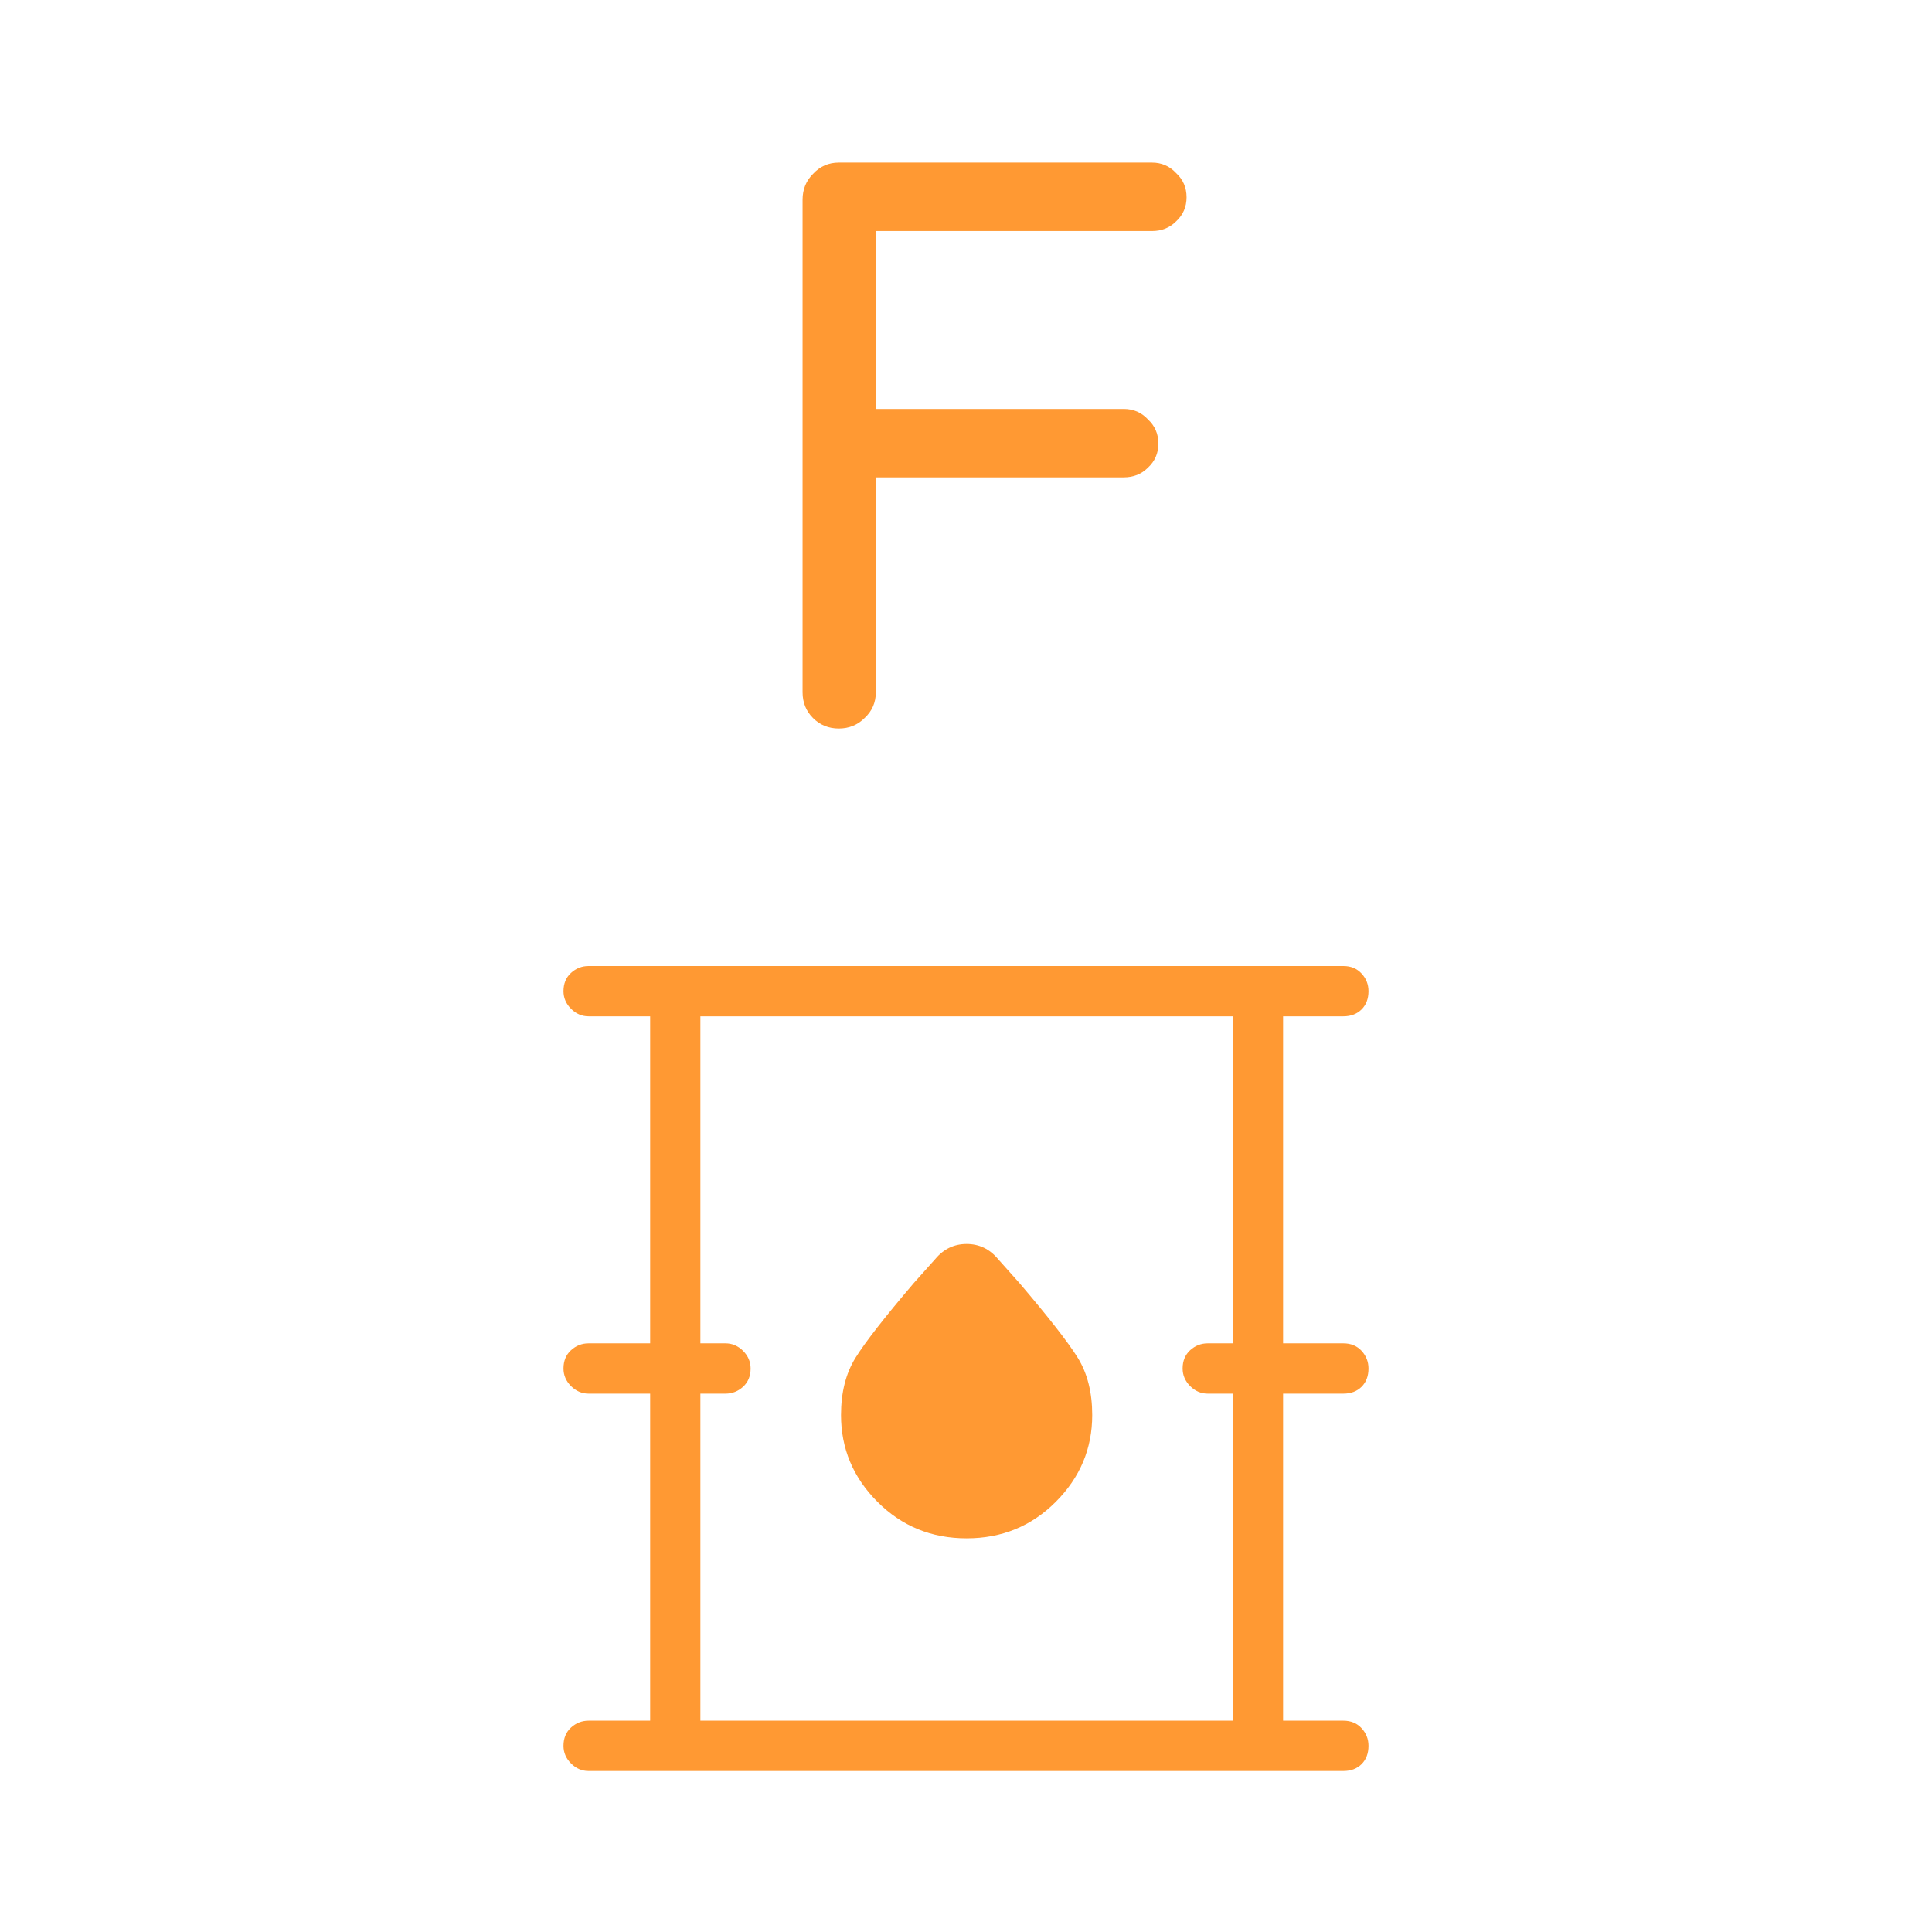 <svg width="48" height="48" viewBox="0 0 48 48" fill="none" xmlns="http://www.w3.org/2000/svg">
<mask id="mask0_1443_671" style="mask-type:alpha" maskUnits="userSpaceOnUse" x="0" y="0" width="48" height="48">
<rect width="48" height="48" fill="#D9D9D9"/>
</mask>
<g mask="url(#mask0_1443_671)">
<path d="M20.84 18.1C20.587 18.1 20.373 18.013 20.2 17.84C20.027 17.667 19.94 17.453 19.94 17.2V4.96C19.94 4.707 20.027 4.493 20.2 4.32C20.373 4.133 20.587 4.04 20.84 4.04H28.62C28.86 4.04 29.06 4.127 29.22 4.3C29.393 4.46 29.48 4.66 29.48 4.9C29.48 5.14 29.393 5.34 29.22 5.5C29.06 5.66 28.86 5.74 28.62 5.74H21.76V10.16H27.92C28.16 10.16 28.36 10.247 28.52 10.42C28.693 10.58 28.78 10.78 28.78 11.02C28.78 11.26 28.693 11.46 28.52 11.62C28.36 11.78 28.16 11.86 27.92 11.86H21.76V17.2C21.76 17.453 21.667 17.667 21.48 17.84C21.307 18.013 21.093 18.1 20.84 18.1Z" fill="#FF9933"/>
<path d="M14.624 44C14.458 44 14.312 43.938 14.187 43.812C14.062 43.688 14 43.542 14 43.375C14 43.188 14.062 43.036 14.187 42.921C14.312 42.807 14.458 42.75 14.624 42.75H16.153V34.625H14.624C14.458 34.625 14.312 34.562 14.187 34.438C14.062 34.312 14 34.167 14 34C14 33.812 14.062 33.661 14.187 33.546C14.312 33.432 14.458 33.375 14.624 33.375H16.153V25.25H14.624C14.458 25.25 14.312 25.188 14.187 25.062C14.062 24.938 14 24.792 14 24.625C14 24.438 14.062 24.286 14.187 24.171C14.312 24.057 14.458 24 14.624 24H33.376C33.563 24 33.714 24.062 33.829 24.188C33.943 24.312 34 24.458 34 24.625C34 24.812 33.943 24.963 33.829 25.078C33.714 25.192 33.563 25.25 33.376 25.25H31.878V33.375H33.376C33.563 33.375 33.714 33.438 33.829 33.562C33.943 33.688 34 33.833 34 34C34 34.188 33.943 34.339 33.829 34.454C33.714 34.568 33.563 34.625 33.376 34.625H31.878V42.75H33.376C33.563 42.75 33.714 42.812 33.829 42.938C33.943 43.062 34 43.208 34 43.375C34 43.562 33.943 43.714 33.829 43.829C33.714 43.943 33.563 44 33.376 44H14.624ZM17.401 42.75H30.63V34.625H30.006C29.84 34.625 29.694 34.562 29.569 34.438C29.445 34.312 29.382 34.167 29.382 34C29.382 33.812 29.445 33.661 29.569 33.546C29.694 33.432 29.84 33.375 30.006 33.375H30.63V25.25H17.401V33.375H18.025C18.191 33.375 18.337 33.438 18.462 33.562C18.587 33.688 18.649 33.833 18.649 34C18.649 34.188 18.587 34.339 18.462 34.454C18.337 34.568 18.191 34.625 18.025 34.625H17.401V42.75ZM24.016 38.219C24.889 38.219 25.628 37.917 26.231 37.312C26.834 36.708 27.136 35.99 27.136 35.156C27.136 34.594 27.016 34.12 26.777 33.734C26.538 33.349 26.054 32.729 25.326 31.875L24.796 31.281C24.588 31.031 24.328 30.906 24.016 30.906C23.704 30.906 23.444 31.031 23.236 31.281L22.705 31.875C21.977 32.729 21.494 33.349 21.255 33.734C21.015 34.12 20.895 34.594 20.895 35.156C20.895 35.99 21.197 36.708 21.8 37.312C22.404 37.917 23.142 38.219 24.016 38.219Z" fill="#FF9933"/>
</g>
</svg>
